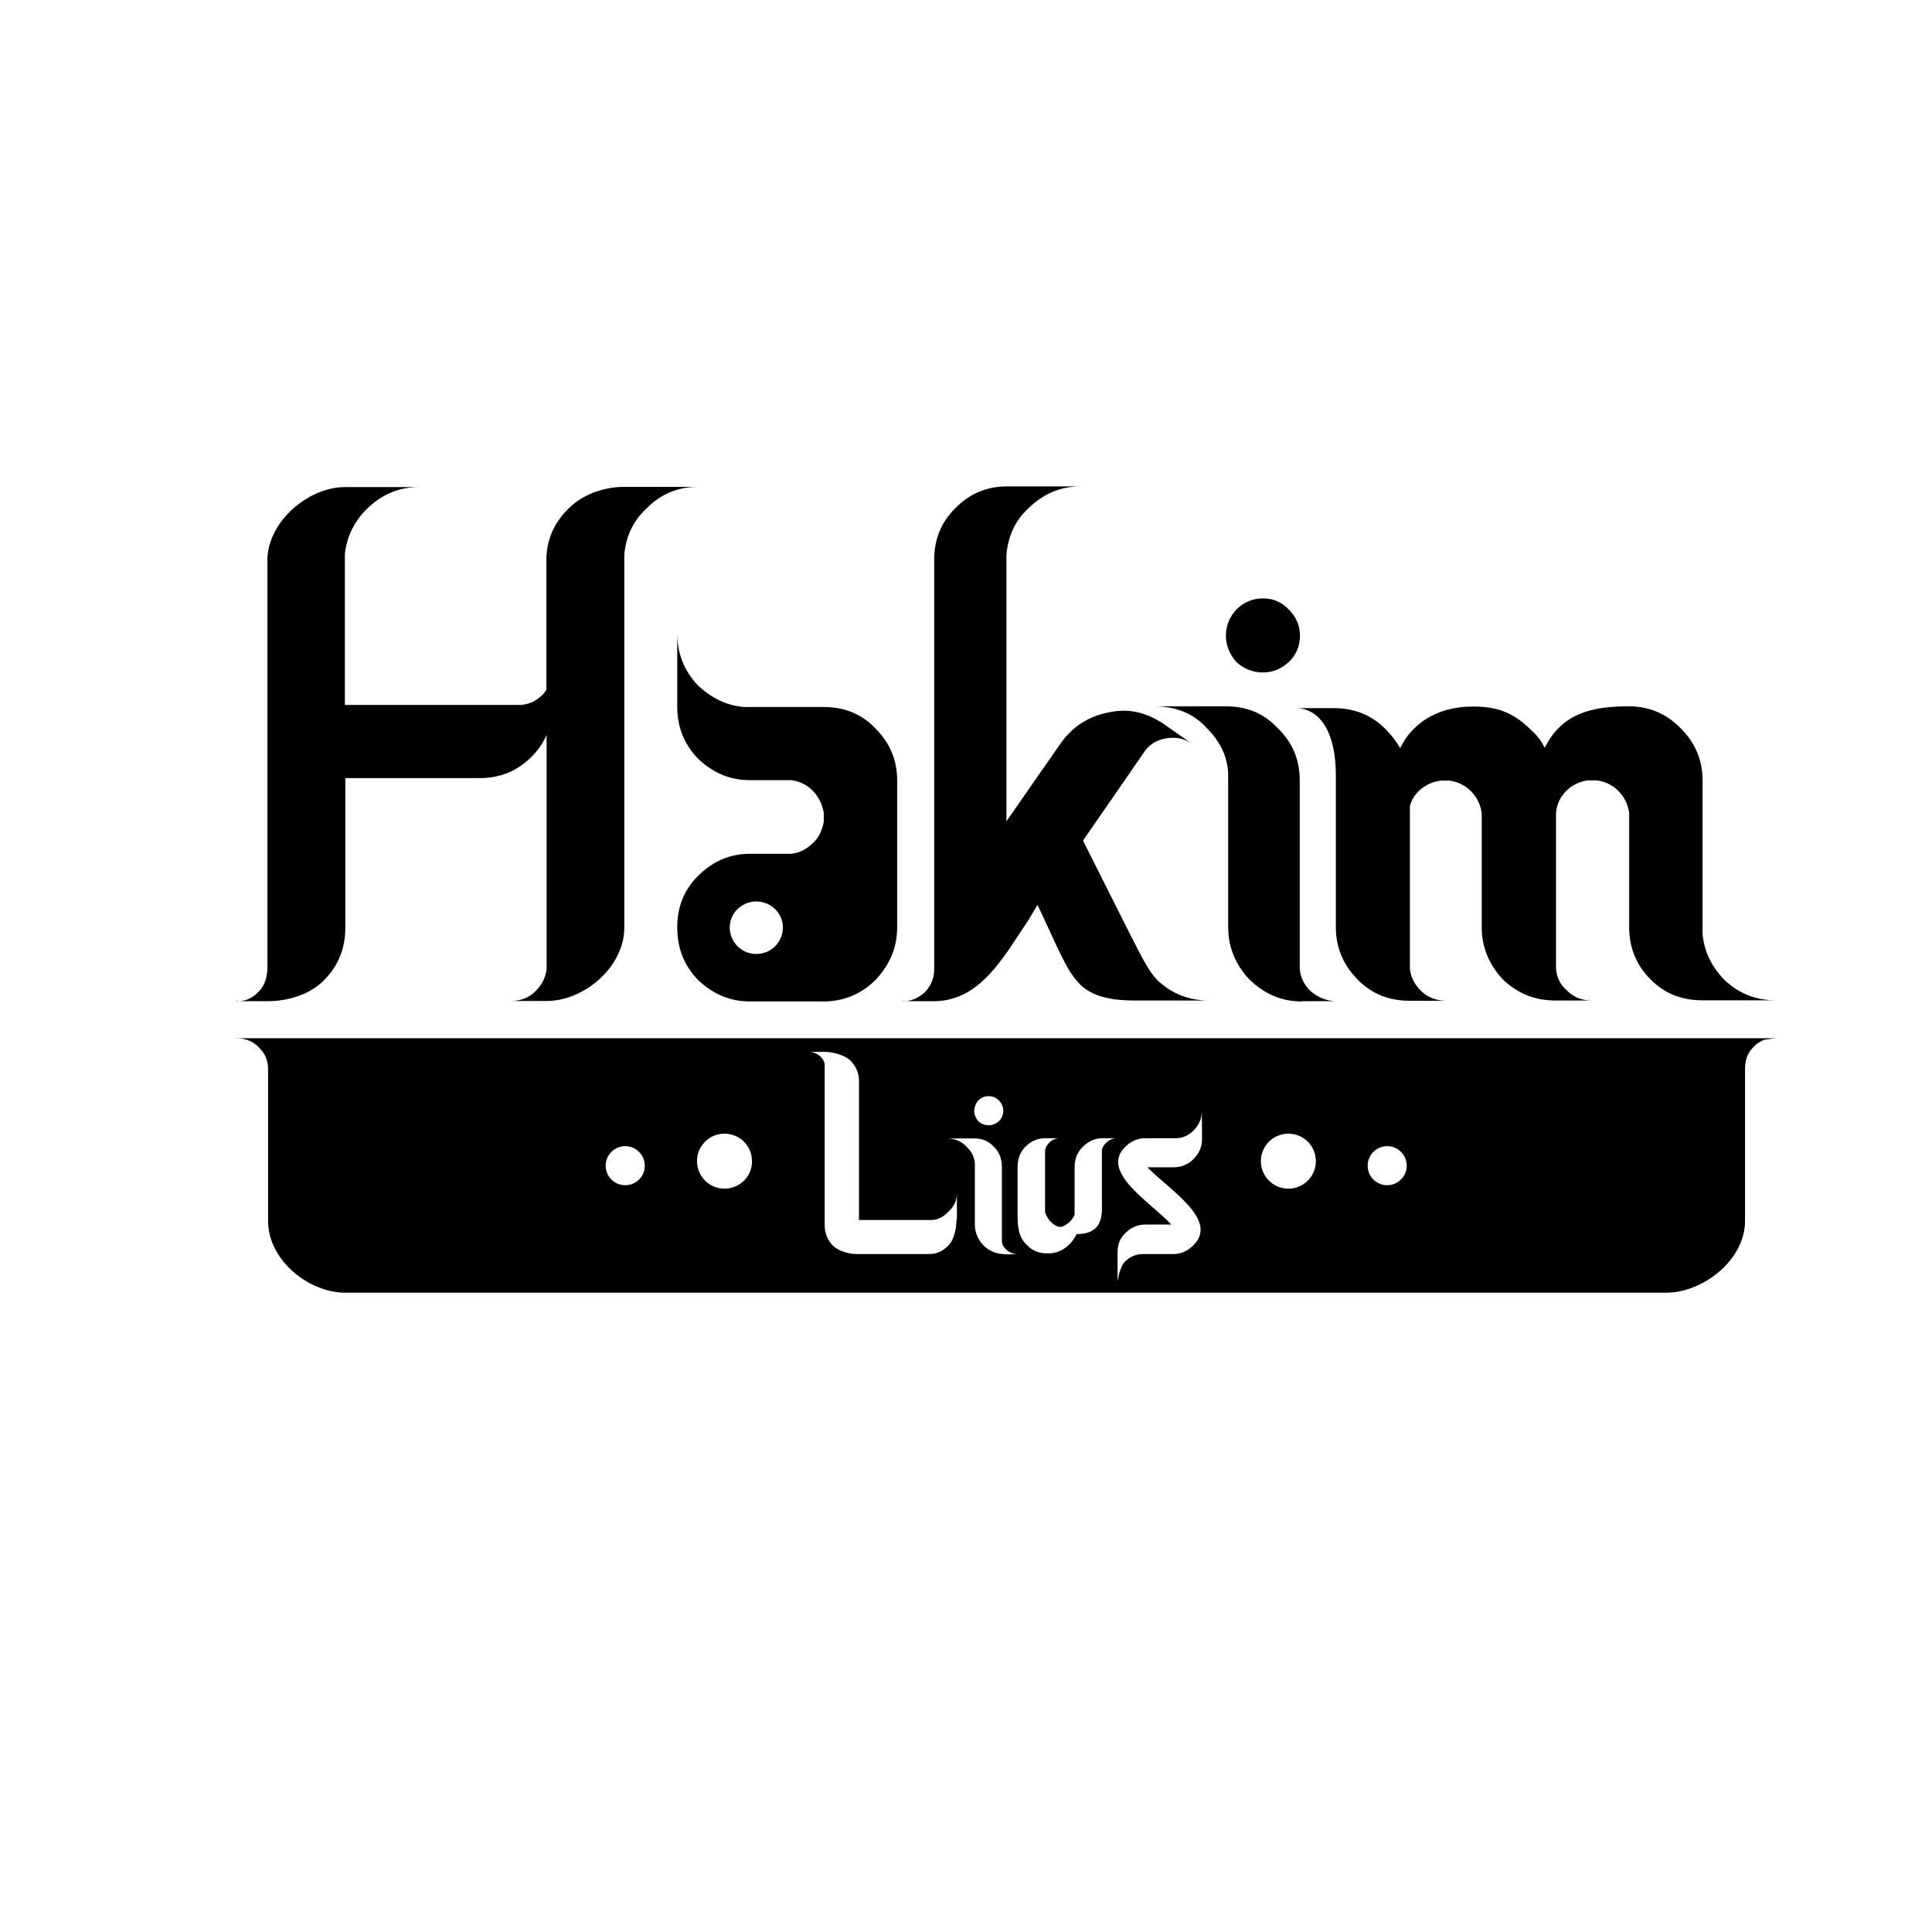 <?xml version="1.0" encoding="utf-8"?>
<!-- Generator: Adobe Illustrator 19.0.0, SVG Export Plug-In . SVG Version: 6.00 Build 0)  -->
<svg version="1.1" id="Layer_1" xmlns="http://www.w3.org/2000/svg" xmlns:xlink="http://www.w3.org/1999/xlink" x="0px" y="0px"
	 viewBox="0 0 850.4 850.4" style="enable-background:new 0 0 850.4 850.4;" xml:space="preserve">
<style type="text/css">
	.st0{display:none;fill:#A4342E;}
	.st1{display:none;fill:#995655;}
	.st2{display:none;fill:#AA8A8A;}
</style>
<g id="XMLID_4_">
	<path id="XMLID_5_" d="M103.7,440.8c4.2,0,7.5-1.3,10.4-4.6c2.6-2.6,3.3-5.9,3.6-9.5v-180c0-17,17.9-32.3,34.2-32.3h32.6
		c-9.1,0-16.6,3.3-23.2,9.8c-5.5,5.5-8.8,12.4-9.5,19.9v66.2c0.7,0,1.3,0,2,0h75.3c3.9-0.3,6.8-1.6,9.8-4.6c0.7-0.7,1-1.3,1.6-2
		v-57.1c0-8.8,3.3-16.3,9.5-22.5c6.2-6.5,16-9.8,24.8-9.8h32.3c-8.8,0-16.6,3.3-22.8,9.8c-5.9,5.5-8.8,12.4-9.5,19.9v164.3
		c0,17.3-17.6,32.3-34.2,32.3h-16c4.6,0,8.2-1.3,11.4-4.6c2.6-2.6,4.2-5.9,4.6-9.5v-103c-1.6,3.6-3.6,6.5-6.5,9.5
		c-6.5,6.5-14,9.5-23.1,9.5h-59v65.9c0,8.8-2.9,16.6-9.5,23.2c-6.2,6.2-15.7,9.1-24.8,9.1H103.7z"/>
	<path id="XMLID_7_" d="M330.3,440.8H330c-8.8,0-16.3-3.3-22.8-9.5c-6.2-6.5-9.1-14-9.1-23.2c0-8.8,2.9-16.3,9.1-22.5
		c6.5-6.5,14-9.8,23.1-9.8h17.9c3.6-0.3,6.8-2,9.5-4.6c2.9-2.6,4.2-5.9,4.9-9.5v-3.9c-0.7-3.6-2-6.8-4.9-9.8
		c-2.6-2.6-5.9-4.2-9.5-4.6h-17.9H330c-8.8,0-16.3-3.3-22.8-9.5c-6.2-6.5-9.1-14-9.1-22.8v-32.6c0,9.1,2.9,16.6,9.1,23.2
		c5.9,5.5,12.4,8.8,20.2,9.5h35.2c8.8,0,16.6,2.9,22.8,9.5c6.2,6.2,9.5,13.7,9.5,22.8v64.6c0,9.1-3.3,16.6-9.5,23.2
		c-6.2,6.2-14,9.5-22.8,9.5H330.3z M321.2,408.2c0,6.5,5.2,11.7,11.7,11.7s11.7-5.2,11.7-11.7c0-6.2-5.2-11.4-11.7-11.4
		S321.2,402,321.2,408.2z"/>
	<path id="XMLID_10_" d="M397.2,440.8c3.9,0,7.5-1.6,10.4-4.6c2.3-2.6,3.6-5.9,3.6-9.5V246.4c0-8.8,2.9-16.3,9.1-22.5
		c6.2-6.5,14-9.8,22.8-9.8h32.6c-9.1,0-16.6,3.3-23.2,9.8c-5.9,5.5-8.8,12.4-9.5,20.2v117.4L467,327c5.2-7.2,12.1-11.7,20.9-13.4
		c8.8-2,16.6,0,24.1,4.9l13,9.1c-3.6-2.6-7.5-3.3-11.7-2.6c-3.9,0.7-6.8,2.3-9.1,5.2L476.7,370l20.5,40.8
		c3.3,6.2,7.5,15.7,12.1,20.5c6.5,6.2,14,9.1,23.1,9.1h-32.3c-9.1,0-18.6-1-24.8-7.2c-4.9-5.2-6.5-9.5-9.5-15.3l-9.1-19.6l-3.9,6.5
		c-10.4,15.3-20.9,35.9-41.7,35.9H397.2z"/>
	<path id="XMLID_12_" d="M573.2,440.8h-0.3c-8.8,0-16.3-3.3-22.8-9.5c-6.2-6.5-9.5-14.3-9.5-23.2v-67.5c-0.3-7.8-3.6-14.3-9.5-20.2
		c-5.9-6.5-13.7-9.5-23.2-9.5h31.6c9.1,0,16.6,2.9,22.8,9.5c6.5,6.2,9.8,14,9.8,22.8v83.1c0.3,3.6,1.6,6.8,4.6,9.8
		c3.3,2.9,7.2,4.6,11.7,4.6H573.2z M544.2,291.4c-2.9-3.3-4.6-7.2-4.6-11.7c0-4.2,1.6-8.2,4.6-11.4c3.3-3.3,7.2-4.9,11.7-4.9
		c4.6,0,8.2,1.6,11.4,4.9c3.3,3.3,4.9,7.2,4.9,11.4c0,4.6-1.6,8.5-4.9,11.7c-3.3,2.9-6.8,4.6-11.4,4.6
		C551.4,296,547.5,294.4,544.2,291.4z"/>
	<path id="XMLID_15_" d="M648.9,311c10.4,0,17.6,2.9,25.1,10.4c2.6,2.3,4.6,4.9,5.9,7.8c7.8-15.7,21.5-18.3,37.2-18.3
		c8.8,0,16.6,3.3,22.8,9.8c6.2,6.2,9.5,13.7,9.5,22.8v67.5c0.7,7.8,3.9,14.3,9.5,20.2c6.5,6.2,14,9.1,22.8,9.1h-32.3
		c-9.1,0-16.6-2.9-22.8-9.1c-6.5-6.5-9.5-14.3-9.5-23.2v-50.2c-1-7.5-6.8-13.4-14.3-14.3h-3.9c-7.5,1-13.4,6.8-14,14.3v68.5
		c0.3,3.6,1.6,6.8,4.6,9.5c3.3,3.3,6.8,4.6,11.4,4.6h-16c-9.1,0-16.6-2.9-23.2-9.1c-6.2-6.5-9.5-14.3-9.5-23.2v-50.2
		c-1-7.5-6.8-13.4-14.3-14.3h-3.6c-6.5,0.7-12.1,5.2-13.7,11.1v71.7c0.3,3.6,2,6.8,4.6,9.5c3.3,3.3,7.2,4.6,11.4,4.6h-16
		c-9.1,0-16.6-2.9-22.8-9.1c-6.5-6.5-9.8-14.3-9.8-23.2v-66.5c0-25.1-11.1-30-17.3-30h16.6c9.1,0,17,3.3,23.1,9.8
		c2.3,2.3,4.2,4.9,5.9,7.8c4.9-10.1,15.3-18.3,32-18.3H648.9z"/>
</g>
<rect id="XMLID_23_" x="160.7" y="378" class="st0" width="527.2" height="32"/>
<rect id="XMLID_32_" x="160.7" y="410" class="st1" width="527.2" height="32"/>
<rect id="XMLID_33_" x="160.7" y="442" class="st2" width="527.2" height="32"/>
<path id="XMLID_31_" d="M103.7,457c4.2,0,7.6,1.1,10.6,4.4c2.6,2.6,3.7,5.7,3.7,9.3v66.8c0,17,17.7,31.5,34,31.5h169h361.5h50.9
	c16.3,0,34.7-14.5,34.7-31.5v-66.8c0-3.6,0.8-6.8,3.4-9.5c1.6-1.8,3.1-2.7,5-3.5c3.5-0.6,5.2-0.7,5.2-0.7H103.7z M430.6,484.4
	c1.3-1.3,2.8-1.9,4.6-1.9s3.2,0.6,4.5,1.9c1.3,1.3,1.9,2.8,1.9,4.5c0,1.8-0.6,3.3-1.9,4.6c-1.3,1.1-2.7,1.8-4.5,1.8
	s-3.3-0.6-4.6-1.8c-1.1-1.3-1.8-2.8-1.8-4.6C428.9,487.2,429.5,485.7,430.6,484.4z M275.2,521.7c-4.8,0-8.6-3.9-8.6-8.6
	c0-4.8,3.9-8.6,8.6-8.6c4.8,0,8.6,3.9,8.6,8.6C283.9,517.8,280,521.7,275.2,521.7z M318.9,523.2c-6.7,0-12.1-5.4-12.1-12.1
	c0-6.7,5.4-12.1,12.1-12.1c6.7,0,12.1,5.4,12.1,12.1C331.1,517.8,325.6,523.2,318.9,523.2z M421,536.9c0,3.6-1,8.9-3.6,11.4
	c-2.4,2.4-5.1,3.7-8.5,3.7c-13.2,0-19.9,0-31.7,0c-3.6,0-8-1.3-10.6-3.7c-2.4-2.5-3.6-5.6-3.6-9v-70.5c0-1.5-0.9-2.8-2-3.9
	c-1.4-1.1-3-1.9-4.8-1.9h0.8h6.1c3.4,0,8.7,1.4,11.2,3.8c2.5,2.5,3.8,5.6,3.8,9.1V537h31.8c3.1,0,5.5-1.5,7.7-3.8
	c2.5-2.4,3.6-4.8,3.6-8.2V536.9z M442,552h-0.1c-3.4,0-6.5-1.4-9-3.8c-2.4-2.5-3.8-5.7-3.8-9.2v-26.3c0-3.1-1.3-5.7-3.6-7.9
	c-2.3-2.5-5.2-3.7-8.9-3.7h12.3c3.6,0,6.2,1.2,8.6,3.7c2.5,2.4,3.5,5.5,3.5,9v32.5c0,1.4,0.9,2.8,2.1,3.9c1.3,1.1,3.1,1.9,4.9,1.9
	H442z M487,502.9c-1.1,1-2,2.4-2,3.8c0,8.7,0,14.4,0,20.5c0,6.2,1.5,16-11.1,16c-2.4,5-7.1,8.5-12.4,8.5c-4.2,0-6.8-0.9-9.7-3.9
	c-3.9-3.8-3.9-8.9-3.9-14.3c0-6.6,0-13.1,0-19.7c0-3.4,1-6.6,3.4-9c2.5-2.5,5.3-3.8,8.9-3.8h6.4c-1.8,0-3.5,0.6-4.7,1.9
	c-1,1-1.9,2.4-1.9,3.8c0,9,0,17.9,0,26.9c1,2.9,3,5.4,5.9,6.4h1.5c2.5-1,4.6-2.9,5.6-5.3c0-6.9,0-13.9,0-20.7c0-3.6,1-6.7,3.6-9.2
	c2.5-2.5,5.4-3.8,8.9-3.8h6.2C490.1,501,488.3,501.6,487,502.9z M525.3,548.1c-2.4,2.4-5.3,3.9-8.8,3.9h-13.5
	c-3.1,0-5.7,1.2-7.9,3.4c-2.4,2.5-3.2,8.6-3.2,8.6l0-12.2c-0.1-3.6,0.9-6.6,3.3-8.9c2.4-2.5,5.5-3.9,8.9-3.9h11.5
	c-9.4-10-31.3-23-20.5-34c2.4-2.5,5.5-4,8.9-4h13.5c2.9,0,5.6-1.1,7.8-3.3c2.5-2.5,3.7-5.3,3.7-8.8l0.1,12.5c0,3.4-1.3,6.4-3.8,8.8
	c-2.4,2.4-5.3,3.6-8.8,3.6h-11.5C515.1,524,536.5,537,525.3,548.1z M567.1,523.2c-6.7,0-12.1-5.4-12.1-12.1
	c0-6.7,5.4-12.1,12.1-12.1c6.7,0,12.1,5.4,12.1,12.1C579.2,517.8,573.8,523.2,567.1,523.2z M610.6,521.7c-4.8,0-8.6-3.9-8.6-8.6
	c0-4.8,3.9-8.6,8.6-8.6c4.8,0,8.6,3.9,8.6,8.6C619.2,517.8,615.3,521.7,610.6,521.7z"/>
</svg>
